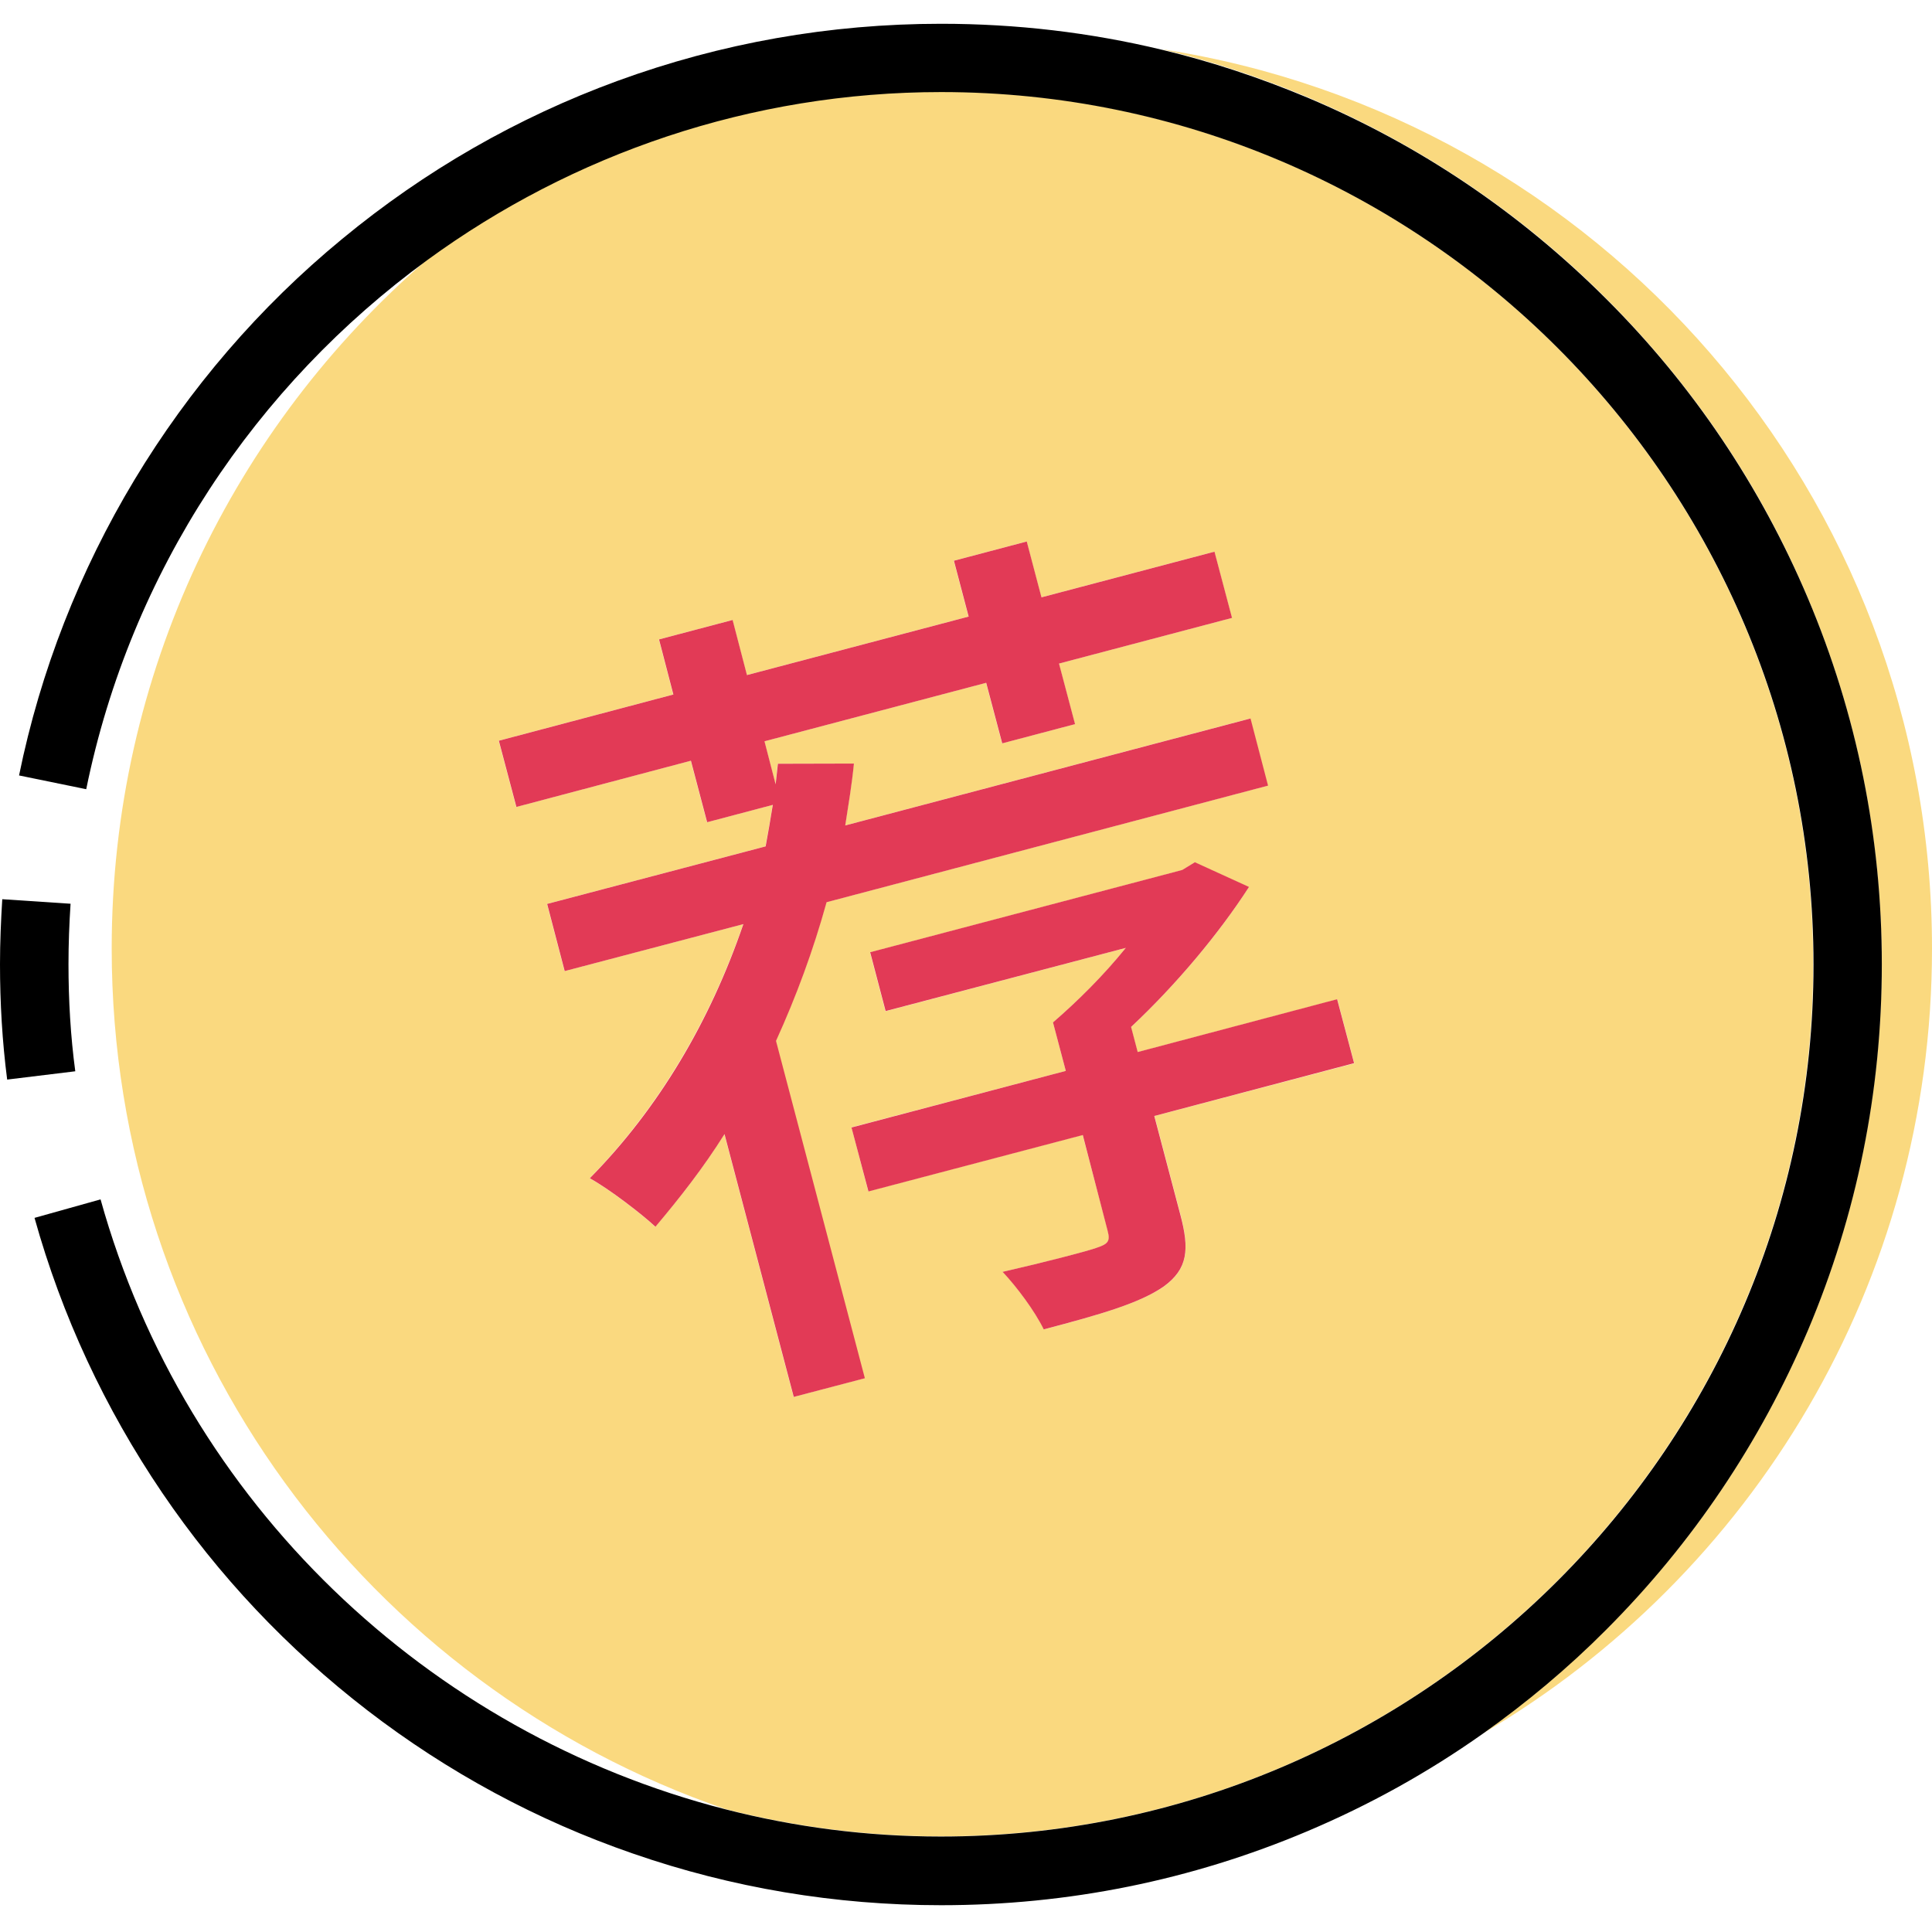 <?xml version="1.0" encoding="utf-8"?>
<!-- Generator: Adobe Illustrator 23.0.0, SVG Export Plug-In . SVG Version: 6.00 Build 0)  -->
<svg version="1.1" id="图层_1" xmlns="http://www.w3.org/2000/svg" xmlns:xlink="http://www.w3.org/1999/xlink" x="0px" y="0px"
	 viewBox="0 0 1024 1024" style="enable-background:new 0 0 1024 1024;" xml:space="preserve">
<style type="text/css">
	.st0{fill:none;}
	.st1{fill:#FAD97F;}
	.st2{fill:#E23A56;}
</style>
<circle class="st0" cx="510.7" cy="511.1" r="448.5"/>
<ellipse class="st0" cx="193.8" cy="568.7" rx="4.5" ry="4.5"/>
<ellipse transform="matrix(0.707 -0.707 0.707 0.707 -19.512 793.025)" class="st0" cx="947.5" cy="420.1" rx="4.6" ry="4.6"/>
<ellipse transform="matrix(0.707 -0.707 0.707 0.707 -19.512 793.025)" class="st0" cx="947.5" cy="420.1" rx="4.6" ry="4.6"/>
<ellipse transform="matrix(0.707 -0.707 0.707 0.707 -19.512 793.025)" class="st0" cx="947.5" cy="420.1" rx="4.6" ry="4.6"/>
<path class="st0" d="M545.1,502.9c1.6-3.5,2.7-5.8,2.7-5.9l1.6-3.4h-0.5L545.1,502.9z"/>
<ellipse transform="matrix(0.707 -0.707 0.707 0.707 -19.512 793.025)" class="st0" cx="947.5" cy="420.1" rx="4.6" ry="4.6"/>
<g>
	<path class="st1" d="M1024,502.8c0-241.1-176.9-441-408.1-476.7c26.2,6.3,51.8,14.8,76.9,25.3c59.3,25.1,112.8,61,158.5,106.8
		c45.8,45.8,81.8,99.1,106.8,158.5c26,61.6,39.2,126.9,39.2,194.3s-13.2,132.6-39.2,194.1c-25.1,59.3-61,112.8-106.8,158.5
		c-20.5,20.5-42.4,38.9-65.6,55.3C928.3,835.3,1024,680.2,1024,502.8z"/>
	<path class="st1" d="M961,511c0-254.9-207.5-462.4-462.4-462.4c-100.6,0-195.2,32.8-272.4,89.1c-102.2,88.4-167,219.2-167,365
		c0,211.5,136,391.1,325.4,456.2c36.7,9.4,75,14.4,114,14.4C753.7,973.4,961,766,961,511z M420.6,740.4l-36.7-139.3
		c-10.9,17.6-23.6,33.8-36.6,49.1c-7.3-6.8-24.6-20.1-34.8-25.7c36.5-37.2,63.7-83.3,81.4-134.7l-94.7,24.9l-9.3-35.6l115.8-30.5
		c1.3-7.3,2.7-14.4,3.8-22l-34.8,9.2l-8.6-32.6l-92.5,24.5l-9.3-35.1l92.5-24.5l-7.6-29.2l39-10.3l7.6,29.2l117.5-31l-7.8-29.6
		l38.6-10.2l7.8,29.6l91.7-24.2l9.3,35.1l-91.7,24.2l8.5,32.1L531.1,394l-8.5-32.1l-117.5,31l5.9,22.8l1.2-10.9l40.3-0.1
		c-1.1,11.3-2.9,21.9-4.6,32.8l214.7-56.7l9.3,35.6l-234,61.8c-7,25.7-16.1,50.1-26.9,73.5l47.1,178.8L420.6,740.4z M451.3,597.5
		l113.6-29.9l-6.8-25.7c13.1-11.3,26.9-24.9,38.6-39.5L469.3,536l-8.2-31.2l165.4-43.6l6.7-4.1l28.7,13.1
		c-15.9,24.8-38.6,51.8-62.5,74.2l3.5,13.3l105.9-28l9,33.9l-105.9,27.9l13.8,52.3c4.8,18.4,3.9,28.8-8.7,38
		c-12.8,8.8-33.3,14.8-63.7,22.8c-4.8-9.7-14.2-22.4-21.8-30.5c22-5,44-10.7,49.4-12.6c6.3-2.2,7.8-3.4,6.3-9l-13.4-51l-113.6,29.9
		L451.3,597.5z"/>
	<path d="M958.2,705.2c26-61.5,39.2-126.8,39.2-194.1s-13.2-132.6-39.2-194.1c-25.1-59.3-61-112.8-106.8-158.5
		c-45.8-45.8-99.1-81.8-158.5-106.8c-25.1-10.5-50.7-19-76.9-25.3c-38.2-9.2-77.3-13.8-117.2-13.8c-59,0-116.6,10.2-171.6,30.3
		c-53,19.4-102.1,47.6-145.8,83.7C93.5,198.9,32.7,300.1,10.1,411l35.6,7.3c23.6-115.7,90-214.2,180.7-280.4
		c77.1-56.3,171.7-89.1,272.4-89.1c254.9,0,462.4,207.5,462.4,462.4S753.7,973.4,498.6,973.4c-39.1,0-77.3-5-114-14.4
		C227.2,918.7,98.2,796.9,53.3,635.7l-35,9.8c14.5,52,37.3,100.9,67.6,145.6c29.9,44.1,66.5,82.8,108.8,115.4
		c42.6,32.8,90,58.4,140.7,75.9c52.4,18.2,107.4,27.4,163.4,27.4c67.3,0,132.6-13.2,194.1-39.2c32.9-13.9,63.9-31.1,92.9-51.6
		c23.3-16.5,45.3-34.9,65.6-55.3C897.1,817.9,933,764.5,958.2,705.2z"/>
	<path d="M36.3,511c0-10.7,0.4-21.3,1.1-32l-36.2-2.4C0.5,488,0,499.5,0,511c0,20.5,1.2,41.1,3.8,61.2l36.1-4.4
		C37.4,549.2,36.3,530.1,36.3,511z"/>
	<path class="st2" d="M438.1,478.2l234-61.8l-9.3-35.6L448,437.5c1.7-11,3.5-21.6,4.6-32.8l-40.3,0.1l-1.2,10.9l-5.9-22.8l117.5-31
		l8.5,32.1l38.6-10.2l-8.5-32.1l91.7-24.2l-9.3-35.1l-91.7,24.2l-7.8-29.6l-38.6,10.2l7.8,29.6l-117.5,31l-7.6-29.2l-39,10.3
		l7.6,29.2l-92.5,24.5l9.3,35.1l92.5-24.5l8.6,32.6l34.8-9.2c-1.2,7.6-2.5,14.9-3.8,22l-115.8,30.5l9.3,35.6l94.7-24.9
		c-17.6,51.4-44.8,97.6-81.4,134.7c10.2,5.6,27.5,18.9,34.8,25.7c13-15.4,25.6-31.5,36.6-49.1l36.7,139.3l37.7-9.9l-47.1-178.8
		C422,528.2,431,503.9,438.1,478.2z"/>
	<path class="st2" d="M587.1,652.5c1.5,5.6,0,6.9-6.3,9c-5.5,1.9-27.4,7.6-49.4,12.6c7.6,8.1,17,20.7,21.8,30.5
		c30.4-8,50.9-13.9,63.7-22.8c12.7-9.3,13.6-19.6,8.7-38l-13.8-52.3l105.9-28l-9-33.9l-105.7,28l-3.5-13.3
		c23.9-22.4,46.5-49.4,62.5-74.2l-28.7-13.1l-6.7,4.1l-165.4,43.6l8.2,31.2l127.3-33.5c-11.7,14.5-25.6,28.3-38.6,39.5l6.8,25.7
		l-113.6,30l9,33.9l113.6-29.9L587.1,652.5z"/>
</g>
</svg>
